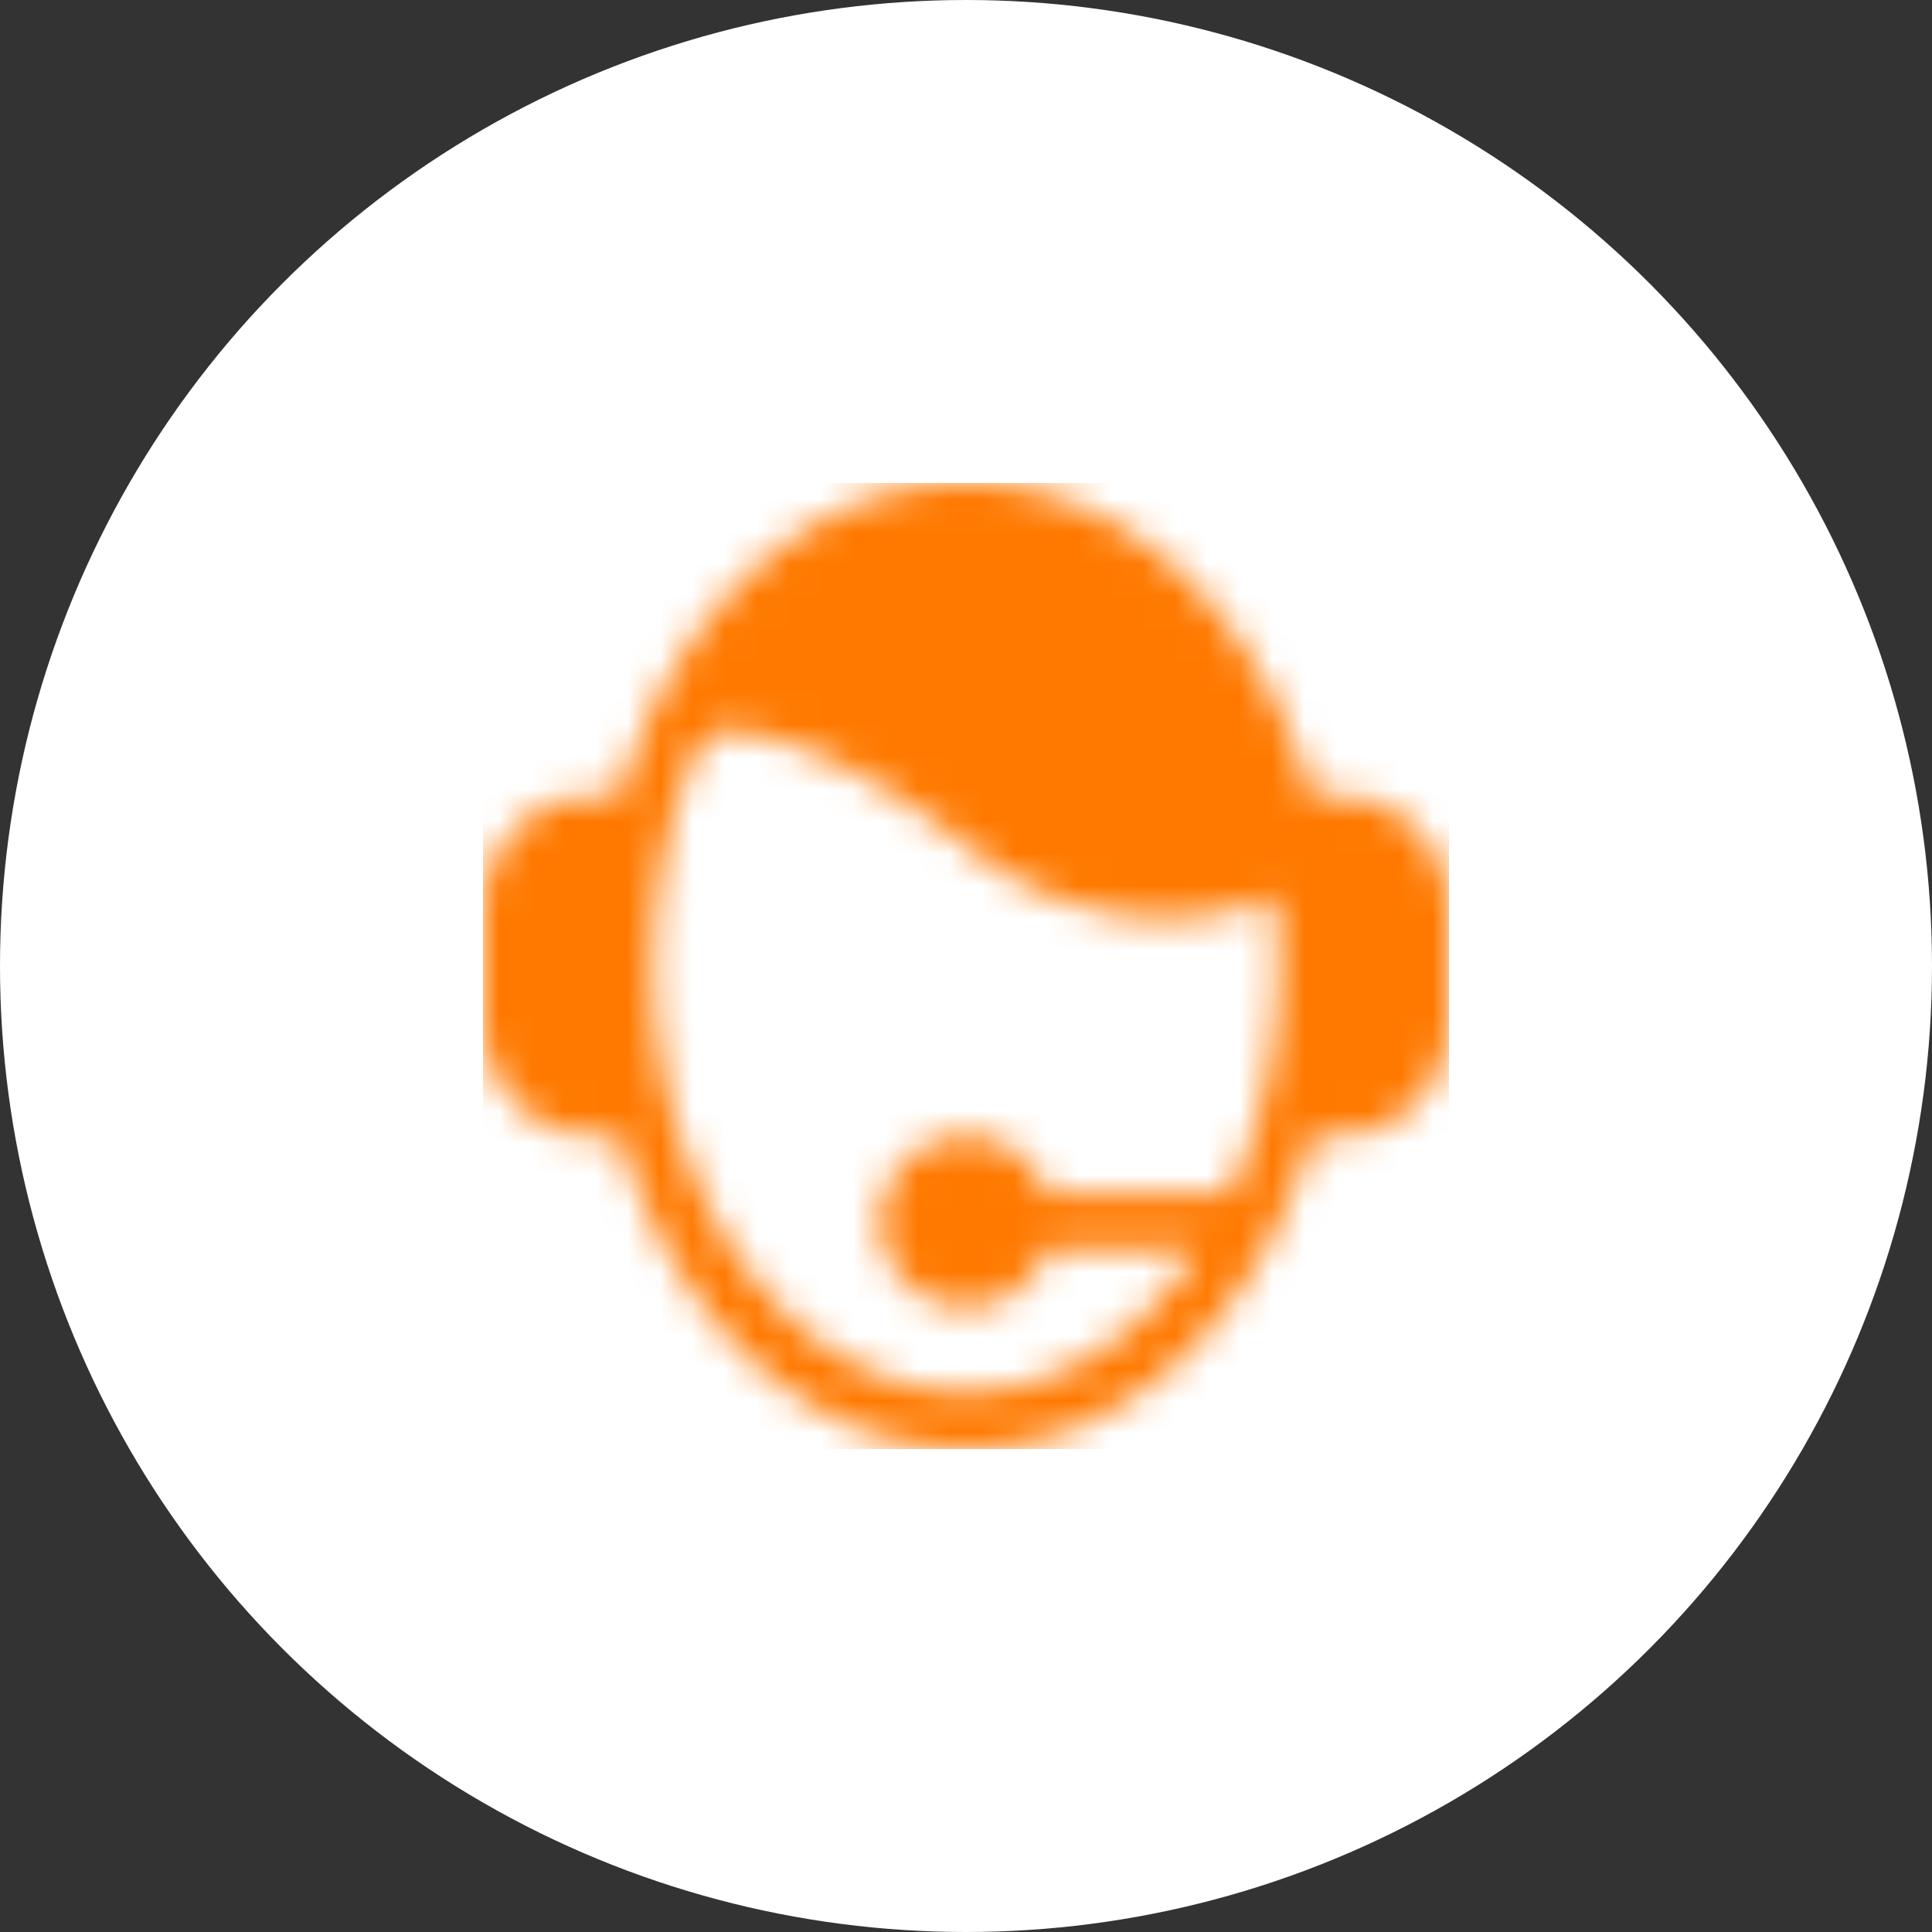 <svg xmlns="http://www.w3.org/2000/svg" xmlns:xlink="http://www.w3.org/1999/xlink" width="60" height="60" viewBox="0 0 60 60">
    <rect x="0" y="0" width="60" height="60" fill="#333333" stroke="none"/>
    <defs>
        <path id="a" d="M26.47 9.706h-.735C24.1 4.034 19.91 0 15 0 10.09 0 5.9 4.034 4.265 9.706h-.736A3.53 3.53 0 0 0 0 13.236v3.529a3.53 3.53 0 0 0 3.53 3.53h.735C5.9 25.964 10.09 30 15 30c4.91 0 9.1-4.034 10.735-9.706h.736A3.53 3.53 0 0 0 30 16.764v-3.529a3.53 3.53 0 0 0-3.53-3.53zm-2.58 10.588a15.338 15.338 0 0 1-.691 1.765h-5.703a2.647 2.647 0 1 0 0 1.765h4.719c-.162.244-.33.48-.506.71-.905 1.183-1.947 2.106-3.098 2.743-1.152.637-2.365.958-3.611.958s-2.461-.322-3.61-.958c-1.15-.636-2.194-1.56-3.1-2.742-.93-1.218-1.664-2.645-2.18-4.24A17.177 17.177 0 0 1 5.294 15c0-1.84.275-3.622.816-5.294.143-.442.303-.871.48-1.287.213-.503.739-.8 1.28-.723 1.368.195 3.823.944 7.13 3.562 4.005 3.172 8.259 2.298 9.571 1.544.09.729.135 1.463.135 2.198 0 1.84-.275 3.622-.816 5.294z"/>
    </defs>
    <g fill="none" fill-rule="evenodd">
        <circle cx="30" cy="30" r="30" fill="#FFF"/>
        <g transform="translate(15 15)">
            <mask id="b" fill="#fff">
                <use xlink:href="#a"/>
            </mask>
            <g fill="#FF7900" mask="url(#b)">
                <path d="M0 0h30v30H0z"/>
            </g>
        </g>
    </g>
</svg>
